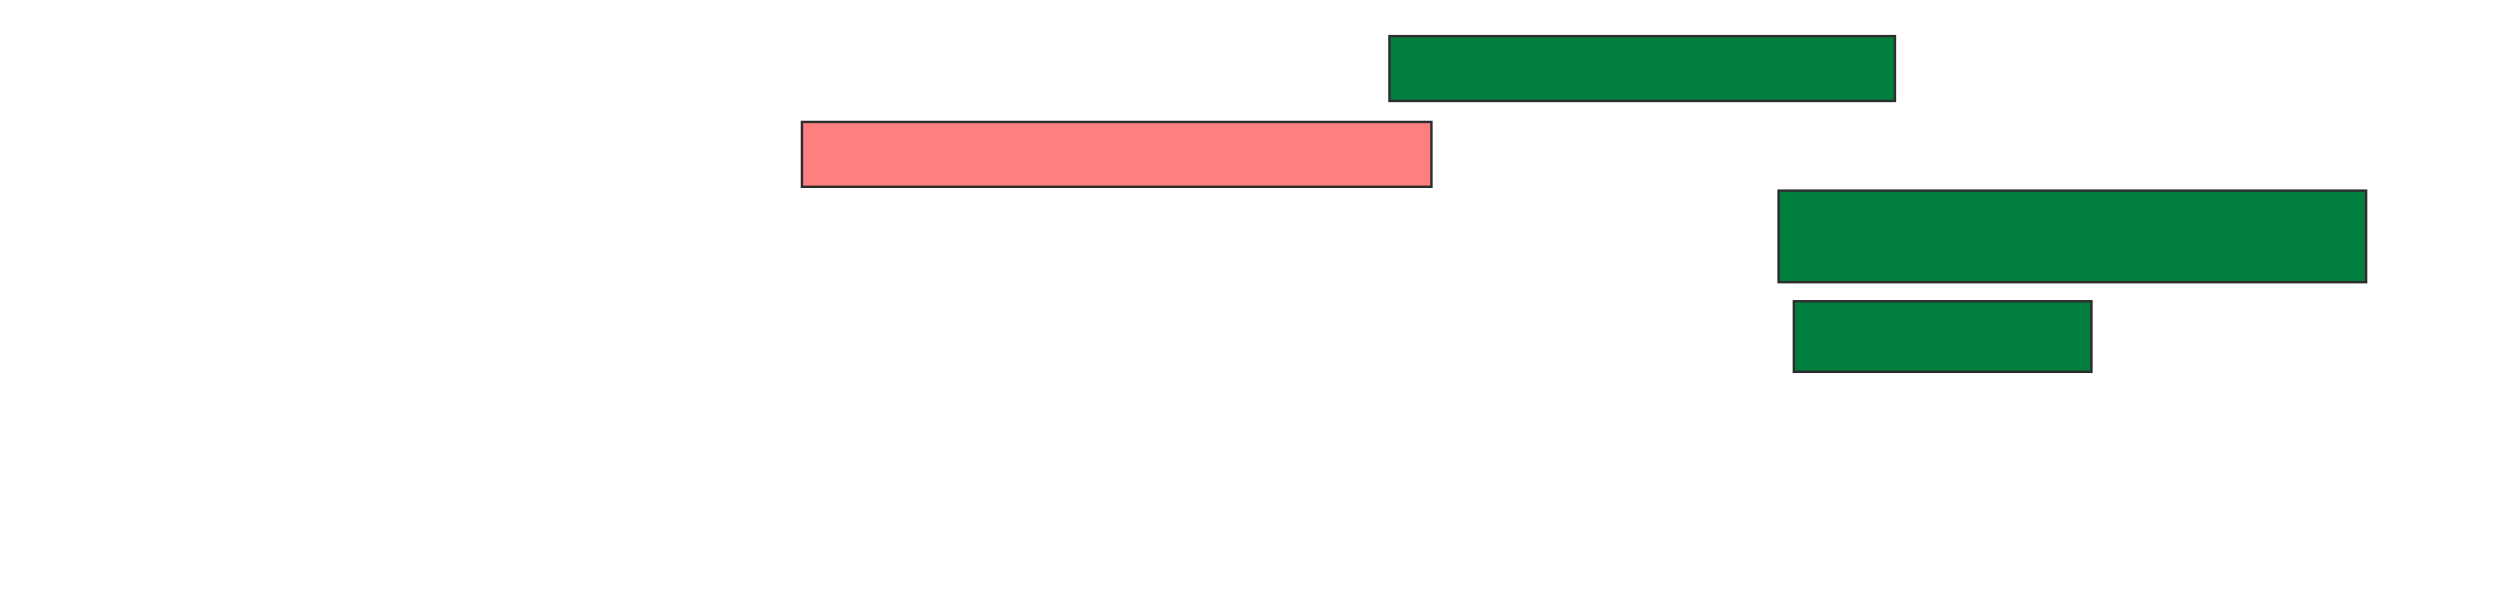 <svg xmlns="http://www.w3.org/2000/svg" width="1034" height="247">
 <!-- Created with Image Occlusion Enhanced -->
 <g>
  <title>Labels</title>
 </g>
 <g>
  <title>Masks</title>
  <rect id="e0e62923cc344b48ada17f1720c7a702-ao-1" height="26.824" width="209.073" y="14.933" x="574.679" stroke-linecap="null" stroke-linejoin="null" stroke-dasharray="null" stroke="#2D2D2D" fill="#007f3f"/>
  <rect stroke="#2D2D2D" id="e0e62923cc344b48ada17f1720c7a702-ao-2" height="26.824" width="260.355" y="50.436" x="331.68" stroke-linecap="null" stroke-linejoin="null" stroke-dasharray="null" fill="#FF7E7E" class="qshape"/>
  <rect id="e0e62923cc344b48ada17f1720c7a702-ao-3" height="37.87" width="242.998" y="78.838" x="735.625" stroke-linecap="null" stroke-linejoin="null" stroke-dasharray="null" stroke="#2D2D2D" fill="#007f3f"/>
  <rect stroke="#2D2D2D" id="e0e62923cc344b48ada17f1720c7a702-ao-4" height="29.191" width="123.077" y="124.598" x="741.937" stroke-linecap="null" stroke-linejoin="null" stroke-dasharray="null" fill="#007f3f"/>
 </g>
</svg>